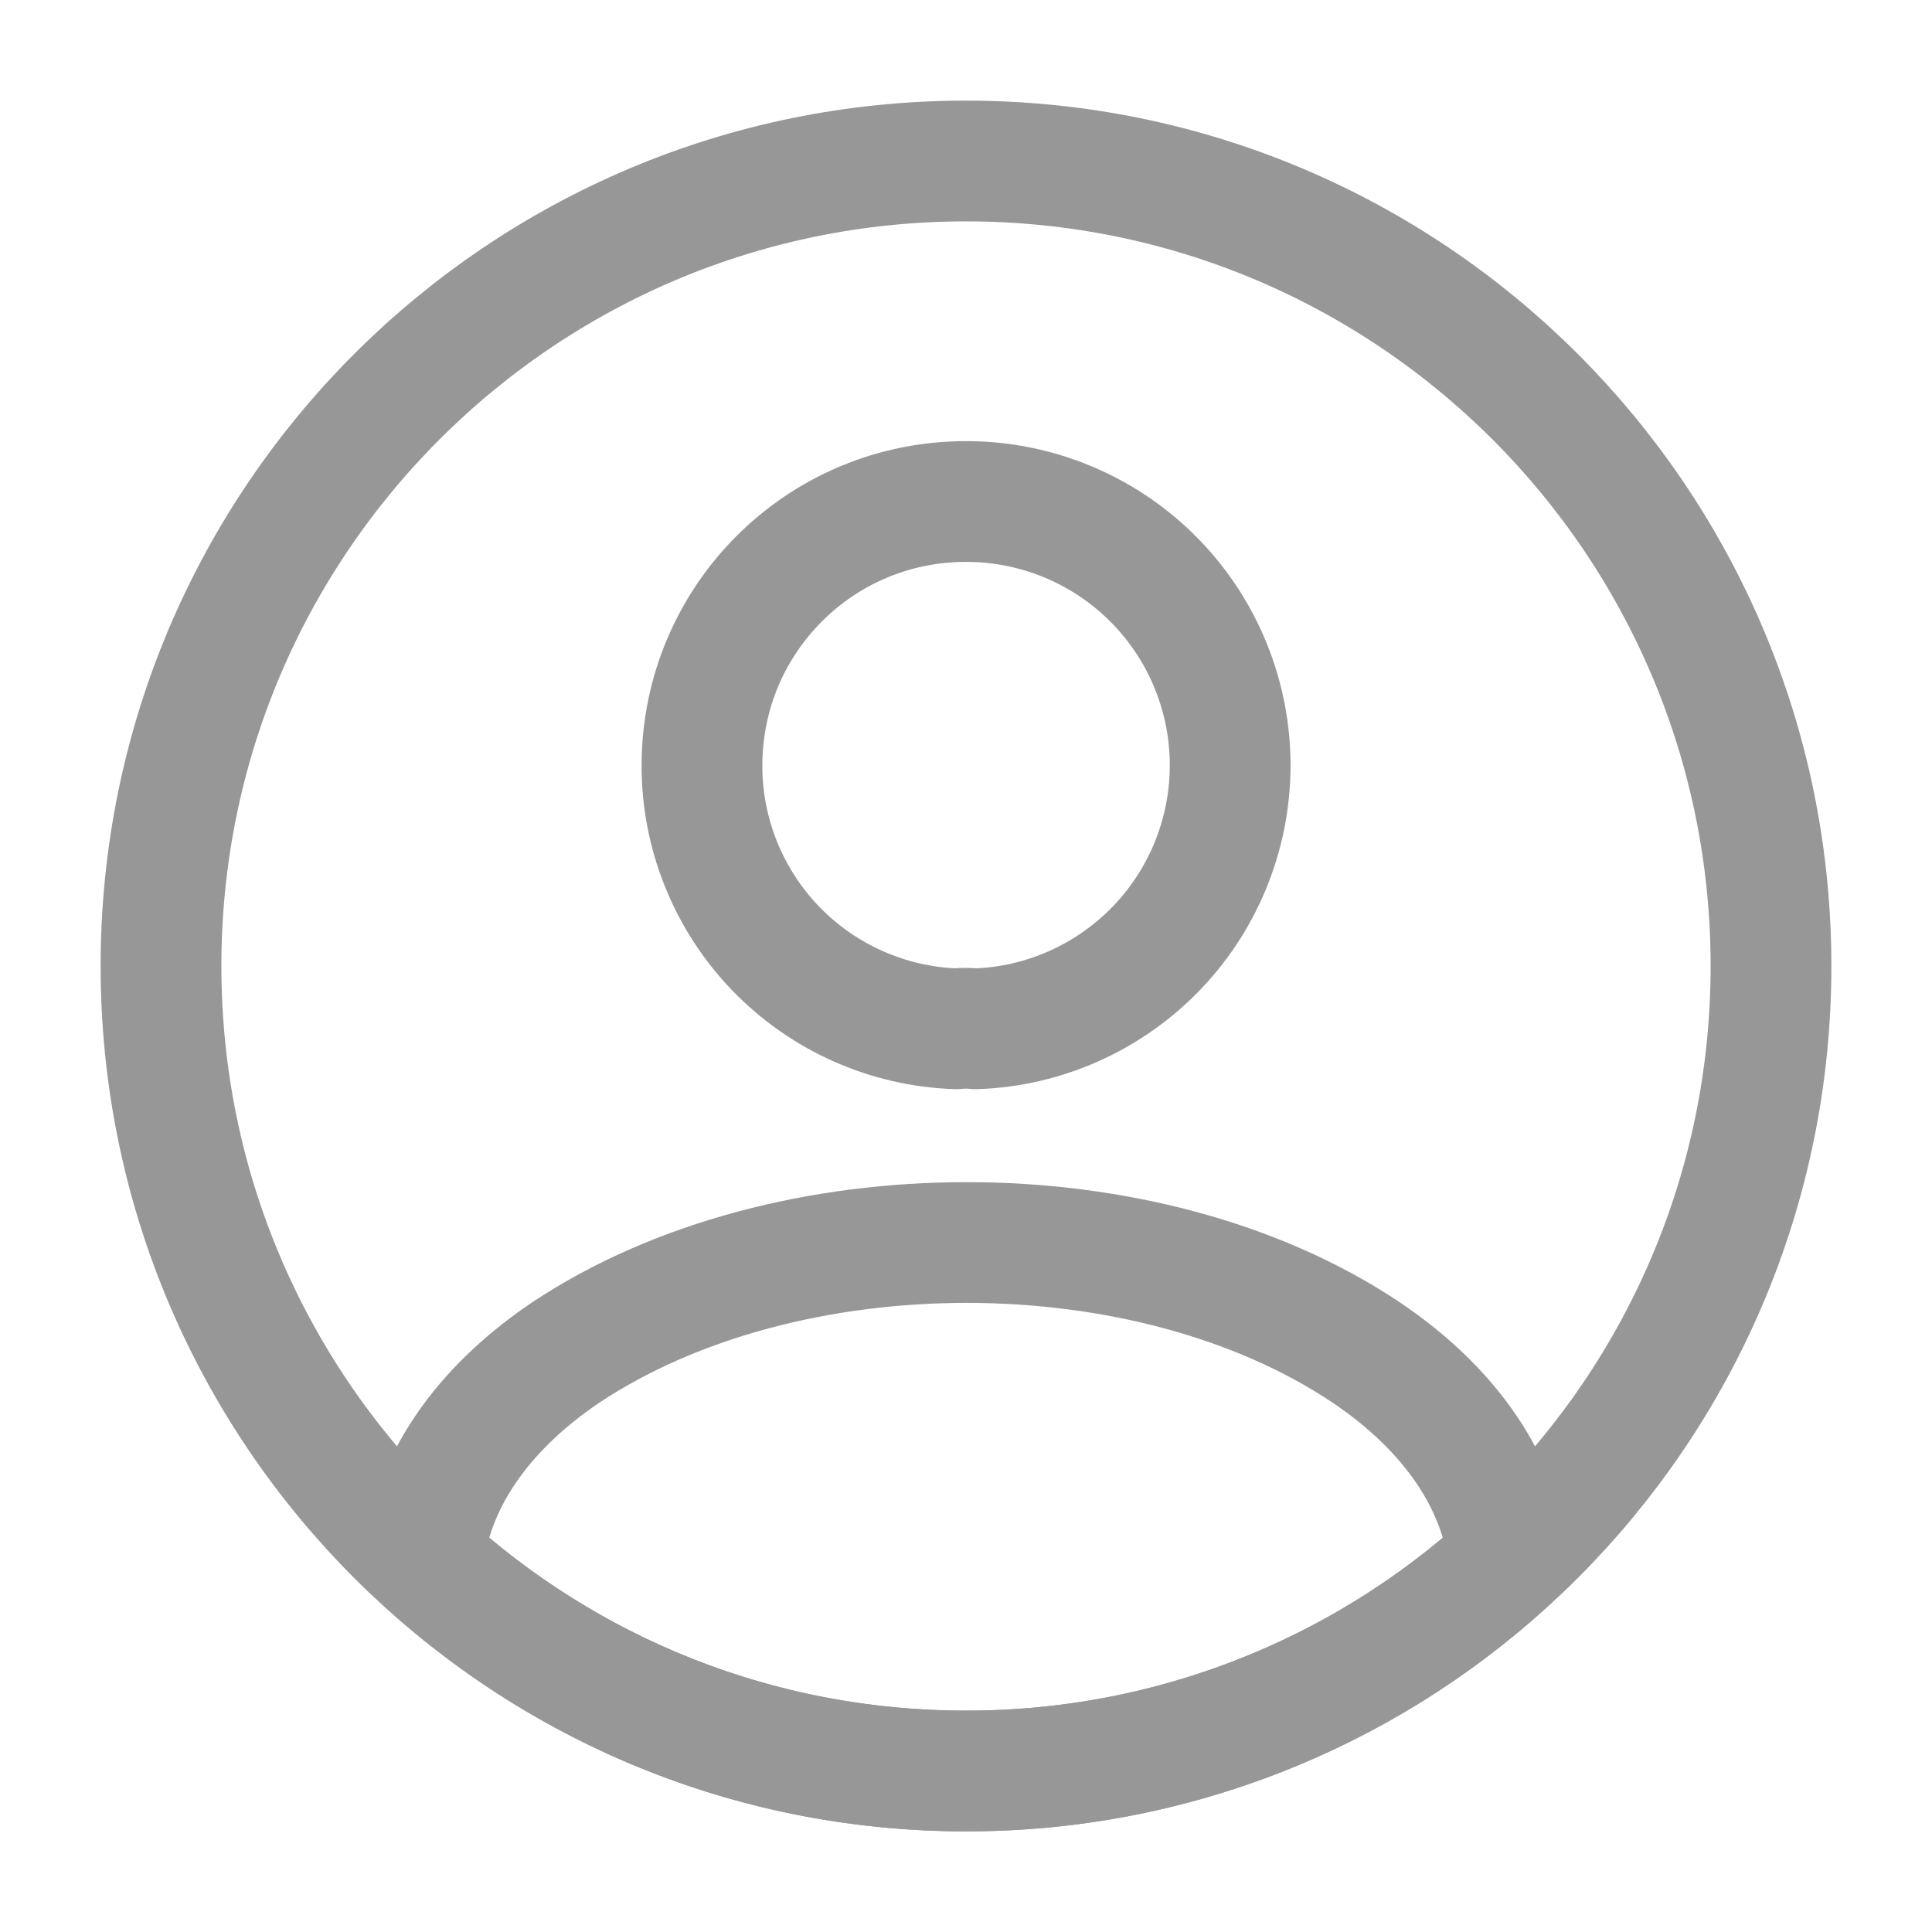 <svg width="24" height="24" viewBox="0 0 24 24" fill="none" xmlns="http://www.w3.org/2000/svg">
<path d="M12.12 12.78C12.04 12.771 11.96 12.771 11.88 12.78C11.032 12.752 10.228 12.395 9.638 11.785C9.049 11.175 8.719 10.359 8.72 9.51C8.72 7.7 10.18 6.23 12 6.23C12.859 6.229 13.685 6.565 14.299 7.167C14.912 7.768 15.265 8.587 15.281 9.446C15.297 10.306 14.974 11.137 14.383 11.761C13.791 12.384 12.979 12.751 12.12 12.78ZM18.74 19.381C16.902 21.07 14.496 22.005 12 22C9.4 22 7.04 21.011 5.26 19.381C5.36 18.441 5.96 17.52 7.03 16.8C9.77 14.98 14.25 14.98 16.97 16.8C18.04 17.52 18.64 18.441 18.74 19.381Z" stroke="#979798" stroke-width="1.5" stroke-linecap="round" stroke-linejoin="round"/>
<path d="M12 22C17.523 22 22 17.523 22 12C22 6.477 17.523 2 12 2C6.477 2 2 6.477 2 12C2 17.523 6.477 22 12 22Z" stroke="#979798" stroke-width="1.5" stroke-linecap="round" stroke-linejoin="round"/>
</svg>
